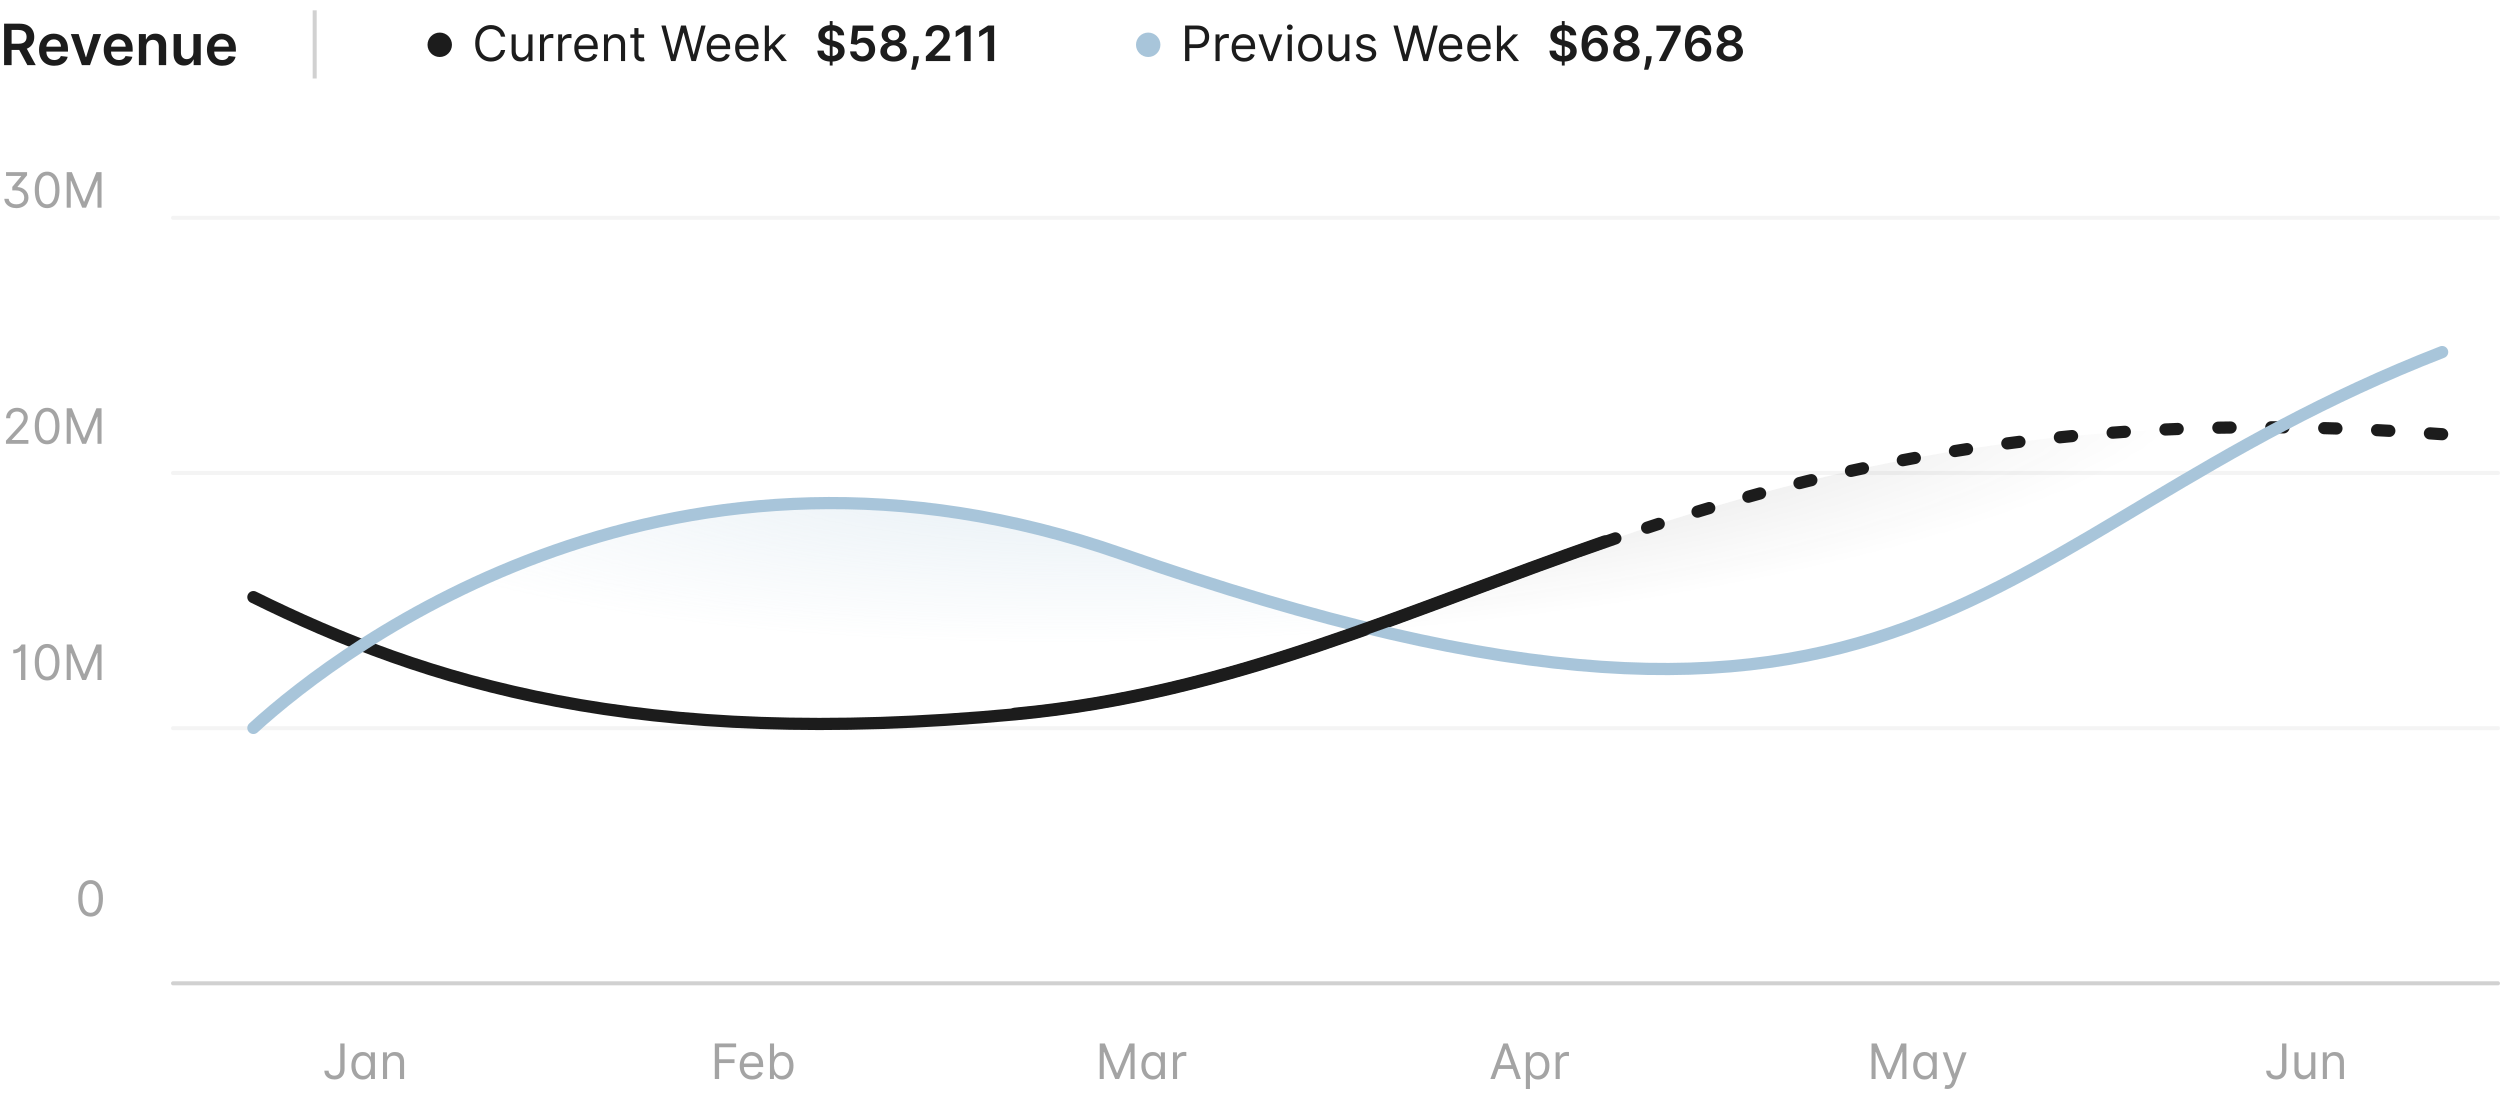 <svg width="614" height="270" viewBox="0 0 614 270" fill="none" xmlns="http://www.w3.org/2000/svg">
<path d="M1.004 16V5.818H4.822C5.605 5.818 6.261 5.954 6.791 6.226C7.325 6.498 7.728 6.879 7.999 7.369C8.274 7.857 8.412 8.425 8.412 9.075C8.412 9.728 8.273 10.294 7.994 10.775C7.719 11.252 7.313 11.622 6.776 11.883C6.239 12.142 5.58 12.271 4.798 12.271H2.078V10.74H4.549C5.006 10.74 5.381 10.677 5.673 10.551C5.964 10.422 6.18 10.235 6.319 9.989C6.461 9.741 6.533 9.436 6.533 9.075C6.533 8.713 6.461 8.405 6.319 8.15C6.176 7.891 5.959 7.696 5.668 7.563C5.376 7.427 5 7.359 4.539 7.359H2.849V16H1.004ZM6.264 11.386L8.785 16H6.727L4.251 11.386H6.264ZM13.302 16.149C12.536 16.149 11.875 15.99 11.318 15.672C10.764 15.35 10.338 14.896 10.04 14.31C9.742 13.72 9.593 13.025 9.593 12.227C9.593 11.441 9.742 10.752 10.04 10.158C10.342 9.562 10.763 9.098 11.303 8.766C11.843 8.432 12.478 8.264 13.207 8.264C13.678 8.264 14.122 8.34 14.539 8.493C14.96 8.642 15.332 8.874 15.653 9.189C15.978 9.504 16.233 9.905 16.419 10.392C16.604 10.876 16.697 11.453 16.697 12.122V12.674H10.438V11.461H14.972C14.969 11.116 14.894 10.81 14.748 10.541C14.602 10.269 14.399 10.056 14.137 9.9C13.878 9.744 13.577 9.666 13.232 9.666C12.864 9.666 12.541 9.756 12.262 9.935C11.984 10.11 11.767 10.342 11.611 10.631C11.459 10.916 11.381 11.229 11.377 11.57V12.629C11.377 13.073 11.459 13.454 11.621 13.773C11.784 14.088 12.011 14.329 12.302 14.499C12.594 14.664 12.935 14.747 13.326 14.747C13.588 14.747 13.825 14.711 14.037 14.638C14.249 14.562 14.433 14.45 14.589 14.305C14.745 14.159 14.863 13.978 14.942 13.763L16.622 13.952C16.517 14.396 16.314 14.784 16.016 15.115C15.721 15.443 15.343 15.698 14.883 15.881C14.422 16.06 13.895 16.149 13.302 16.149ZM24.822 8.364L22.102 16H20.114L17.394 8.364H19.313L21.068 14.036H21.148L22.908 8.364H24.822ZM29.188 16.149C28.423 16.149 27.761 15.99 27.204 15.672C26.651 15.35 26.225 14.896 25.927 14.31C25.629 13.72 25.479 13.025 25.479 12.227C25.479 11.441 25.629 10.752 25.927 10.158C26.229 9.562 26.649 9.098 27.19 8.766C27.73 8.432 28.365 8.264 29.094 8.264C29.564 8.264 30.009 8.34 30.426 8.493C30.847 8.642 31.218 8.874 31.54 9.189C31.865 9.504 32.12 9.905 32.305 10.392C32.491 10.876 32.584 11.453 32.584 12.122V12.674H26.325V11.461H30.859C30.855 11.116 30.781 10.81 30.635 10.541C30.489 10.269 30.285 10.056 30.023 9.9C29.765 9.744 29.463 9.666 29.119 9.666C28.751 9.666 28.428 9.756 28.149 9.935C27.871 10.11 27.654 10.342 27.498 10.631C27.345 10.916 27.267 11.229 27.264 11.57V12.629C27.264 13.073 27.345 13.454 27.508 13.773C27.67 14.088 27.897 14.329 28.189 14.499C28.481 14.664 28.822 14.747 29.213 14.747C29.475 14.747 29.712 14.711 29.924 14.638C30.136 14.562 30.32 14.45 30.476 14.305C30.632 14.159 30.749 13.978 30.829 13.763L32.509 13.952C32.403 14.396 32.201 14.784 31.903 15.115C31.608 15.443 31.23 15.698 30.769 15.881C30.308 16.06 29.782 16.149 29.188 16.149ZM35.906 11.526V16H34.106V8.364H35.827V9.661H35.916C36.092 9.234 36.372 8.894 36.756 8.642C37.144 8.39 37.623 8.264 38.193 8.264C38.72 8.264 39.179 8.377 39.57 8.602C39.965 8.828 40.27 9.154 40.485 9.582C40.704 10.009 40.811 10.528 40.808 11.138V16H39.008V11.416C39.008 10.906 38.876 10.506 38.611 10.218C38.349 9.93 37.986 9.786 37.522 9.786C37.207 9.786 36.927 9.855 36.682 9.994C36.44 10.13 36.249 10.327 36.11 10.586C35.974 10.845 35.906 11.158 35.906 11.526ZM47.505 12.788V8.364H49.304V16H47.559V14.643H47.48C47.308 15.07 47.024 15.42 46.63 15.692C46.239 15.963 45.757 16.099 45.183 16.099C44.683 16.099 44.24 15.988 43.856 15.766C43.474 15.541 43.176 15.214 42.961 14.787C42.745 14.356 42.638 13.836 42.638 13.226V8.364H44.437V12.947C44.437 13.431 44.57 13.816 44.835 14.101C45.1 14.386 45.448 14.528 45.879 14.528C46.144 14.528 46.401 14.464 46.65 14.335C46.898 14.205 47.102 14.013 47.261 13.758C47.424 13.499 47.505 13.176 47.505 12.788ZM54.536 16.149C53.77 16.149 53.109 15.99 52.552 15.672C51.999 15.35 51.573 14.896 51.275 14.31C50.976 13.72 50.827 13.025 50.827 12.227C50.827 11.441 50.976 10.752 51.275 10.158C51.576 9.562 51.997 9.098 52.537 8.766C53.078 8.432 53.712 8.264 54.441 8.264C54.912 8.264 55.356 8.34 55.774 8.493C56.195 8.642 56.566 8.874 56.887 9.189C57.212 9.504 57.467 9.905 57.653 10.392C57.839 10.876 57.931 11.453 57.931 12.122V12.674H51.672V11.461H56.206C56.203 11.116 56.128 10.81 55.983 10.541C55.837 10.269 55.633 10.056 55.371 9.9C55.113 9.744 54.811 9.666 54.466 9.666C54.098 9.666 53.775 9.756 53.497 9.935C53.218 10.11 53.001 10.342 52.846 10.631C52.693 10.916 52.615 11.229 52.612 11.57V12.629C52.612 13.073 52.693 13.454 52.855 13.773C53.018 14.088 53.245 14.329 53.537 14.499C53.828 14.664 54.17 14.747 54.561 14.747C54.823 14.747 55.059 14.711 55.272 14.638C55.484 14.562 55.668 14.45 55.824 14.305C55.979 14.159 56.097 13.978 56.176 13.763L57.857 13.952C57.751 14.396 57.549 14.784 57.25 15.115C56.955 15.443 56.578 15.698 56.117 15.881C55.656 16.06 55.129 16.149 54.536 16.149Z" fill="#1C1C1C"/>
<path d="M77.784 2.537V19.281H76.79V2.537H77.784Z" fill="#1C1C1C" fill-opacity="0.2"/>
<path d="M111 11C111 12.657 109.657 14 108 14C106.343 14 105 12.657 105 11C105 9.343 106.343 8 108 8C109.657 8 111 9.343 111 11Z" fill="#1C1C1C"/>
<path d="M124.08 9H123.023C122.96 8.696 122.851 8.429 122.695 8.199C122.541 7.969 122.354 7.776 122.132 7.619C121.913 7.46 121.67 7.341 121.403 7.261C121.136 7.182 120.858 7.142 120.568 7.142C120.04 7.142 119.561 7.276 119.132 7.543C118.706 7.81 118.366 8.203 118.114 8.723C117.864 9.243 117.739 9.881 117.739 10.636C117.739 11.392 117.864 12.03 118.114 12.55C118.366 13.07 118.706 13.463 119.132 13.73C119.561 13.997 120.04 14.131 120.568 14.131C120.858 14.131 121.136 14.091 121.403 14.011C121.67 13.932 121.913 13.814 122.132 13.658C122.354 13.499 122.541 13.304 122.695 13.074C122.851 12.841 122.96 12.574 123.023 12.273H124.08C124 12.719 123.855 13.118 123.645 13.47C123.435 13.822 123.173 14.122 122.861 14.369C122.548 14.614 122.197 14.8 121.808 14.928C121.422 15.055 121.009 15.119 120.568 15.119C119.824 15.119 119.162 14.938 118.582 14.574C118.003 14.21 117.547 13.693 117.214 13.023C116.882 12.352 116.716 11.557 116.716 10.636C116.716 9.716 116.882 8.92 117.214 8.25C117.547 7.58 118.003 7.062 118.582 6.699C119.162 6.335 119.824 6.153 120.568 6.153C121.009 6.153 121.422 6.217 121.808 6.345C122.197 6.473 122.548 6.661 122.861 6.908C123.173 7.152 123.435 7.45 123.645 7.803C123.855 8.152 124 8.551 124.08 9ZM129.776 12.324V8.455H130.782V15H129.776V13.892H129.708C129.554 14.224 129.316 14.507 128.992 14.74C128.668 14.97 128.259 15.085 127.765 15.085C127.355 15.085 126.992 14.996 126.674 14.817C126.355 14.635 126.105 14.362 125.924 13.999C125.742 13.632 125.651 13.171 125.651 12.614V8.455H126.657V12.546C126.657 13.023 126.79 13.403 127.057 13.688C127.327 13.972 127.671 14.114 128.088 14.114C128.338 14.114 128.593 14.05 128.851 13.922C129.113 13.794 129.331 13.598 129.507 13.334C129.686 13.07 129.776 12.733 129.776 12.324ZM132.624 15V8.455H133.595V9.443H133.663C133.783 9.119 133.999 8.857 134.311 8.655C134.624 8.453 134.976 8.352 135.368 8.352C135.442 8.352 135.534 8.354 135.645 8.357C135.756 8.359 135.839 8.364 135.896 8.369V9.392C135.862 9.384 135.784 9.371 135.662 9.354C135.543 9.334 135.416 9.324 135.283 9.324C134.964 9.324 134.68 9.391 134.43 9.524C134.183 9.655 133.987 9.837 133.842 10.07C133.7 10.3 133.629 10.562 133.629 10.858V15H132.624ZM137.088 15V8.455H138.06V9.443H138.128C138.248 9.119 138.463 8.857 138.776 8.655C139.088 8.453 139.441 8.352 139.833 8.352C139.907 8.352 139.999 8.354 140.11 8.357C140.221 8.359 140.304 8.364 140.361 8.369V9.392C140.327 9.384 140.249 9.371 140.127 9.354C140.007 9.334 139.881 9.324 139.748 9.324C139.429 9.324 139.145 9.391 138.895 9.524C138.648 9.655 138.452 9.837 138.307 10.07C138.165 10.3 138.094 10.562 138.094 10.858V15H137.088ZM144.098 15.136C143.468 15.136 142.924 14.997 142.466 14.719C142.012 14.438 141.661 14.046 141.414 13.543C141.169 13.037 141.047 12.449 141.047 11.778C141.047 11.108 141.169 10.517 141.414 10.006C141.661 9.491 142.005 9.091 142.445 8.804C142.888 8.514 143.405 8.369 143.996 8.369C144.337 8.369 144.674 8.426 145.006 8.54C145.338 8.653 145.641 8.838 145.914 9.094C146.186 9.347 146.404 9.682 146.566 10.099C146.728 10.517 146.809 11.031 146.809 11.642V12.068H141.763V11.199H145.786C145.786 10.829 145.712 10.5 145.564 10.21C145.419 9.92 145.212 9.692 144.942 9.524C144.675 9.357 144.36 9.273 143.996 9.273C143.596 9.273 143.249 9.372 142.956 9.571C142.667 9.767 142.444 10.023 142.287 10.338C142.131 10.653 142.053 10.992 142.053 11.352V11.932C142.053 12.426 142.138 12.845 142.309 13.189C142.482 13.53 142.722 13.79 143.029 13.969C143.336 14.145 143.692 14.233 144.098 14.233C144.363 14.233 144.601 14.196 144.814 14.122C145.03 14.046 145.216 13.932 145.373 13.781C145.529 13.628 145.65 13.438 145.735 13.21L146.706 13.483C146.604 13.812 146.432 14.102 146.191 14.352C145.949 14.599 145.651 14.793 145.296 14.932C144.941 15.068 144.542 15.136 144.098 15.136ZM149.344 11.062V15H148.338V8.455H149.31V9.477H149.395C149.549 9.145 149.782 8.878 150.094 8.676C150.407 8.472 150.81 8.369 151.304 8.369C151.748 8.369 152.135 8.46 152.468 8.642C152.8 8.821 153.059 9.094 153.243 9.46C153.428 9.824 153.52 10.284 153.52 10.841V15H152.515V10.909C152.515 10.395 152.381 9.994 152.114 9.707C151.847 9.418 151.48 9.273 151.015 9.273C150.694 9.273 150.407 9.342 150.154 9.482C149.904 9.621 149.706 9.824 149.561 10.091C149.417 10.358 149.344 10.682 149.344 11.062ZM158.205 8.455V9.307H154.812V8.455H158.205ZM155.801 6.886H156.807V13.125C156.807 13.409 156.848 13.622 156.93 13.764C157.016 13.903 157.124 13.997 157.254 14.046C157.388 14.091 157.528 14.114 157.676 14.114C157.787 14.114 157.878 14.108 157.949 14.097C158.02 14.082 158.077 14.071 158.119 14.062L158.324 14.966C158.256 14.992 158.161 15.017 158.038 15.043C157.916 15.071 157.761 15.085 157.574 15.085C157.29 15.085 157.011 15.024 156.739 14.902C156.469 14.78 156.244 14.594 156.065 14.344C155.889 14.094 155.801 13.778 155.801 13.398V6.886ZM164.814 15L162.428 6.273H163.501L165.325 13.381H165.411L167.268 6.273H168.462L170.32 13.381H170.405L172.229 6.273H173.303L170.916 15H169.825L167.899 8.045H167.831L165.905 15H164.814ZM176.618 15.136C175.987 15.136 175.443 14.997 174.986 14.719C174.531 14.438 174.18 14.046 173.933 13.543C173.689 13.037 173.567 12.449 173.567 11.778C173.567 11.108 173.689 10.517 173.933 10.006C174.18 9.491 174.524 9.091 174.964 8.804C175.408 8.514 175.925 8.369 176.516 8.369C176.857 8.369 177.193 8.426 177.526 8.54C177.858 8.653 178.161 8.838 178.433 9.094C178.706 9.347 178.923 9.682 179.085 10.099C179.247 10.517 179.328 11.031 179.328 11.642V12.068H174.283V11.199H178.305C178.305 10.829 178.232 10.5 178.084 10.21C177.939 9.92 177.732 9.692 177.462 9.524C177.195 9.357 176.879 9.273 176.516 9.273C176.115 9.273 175.768 9.372 175.476 9.571C175.186 9.767 174.963 10.023 174.807 10.338C174.651 10.653 174.572 10.992 174.572 11.352V11.932C174.572 12.426 174.658 12.845 174.828 13.189C175.001 13.53 175.241 13.79 175.548 13.969C175.855 14.145 176.212 14.233 176.618 14.233C176.882 14.233 177.121 14.196 177.334 14.122C177.55 14.046 177.736 13.932 177.892 13.781C178.048 13.628 178.169 13.438 178.254 13.21L179.226 13.483C179.124 13.812 178.952 14.102 178.71 14.352C178.469 14.599 178.17 14.793 177.815 14.932C177.46 15.068 177.061 15.136 176.618 15.136ZM183.602 15.136C182.972 15.136 182.428 14.997 181.97 14.719C181.516 14.438 181.165 14.046 180.918 13.543C180.673 13.037 180.551 12.449 180.551 11.778C180.551 11.108 180.673 10.517 180.918 10.006C181.165 9.491 181.509 9.091 181.949 8.804C182.392 8.514 182.909 8.369 183.5 8.369C183.841 8.369 184.178 8.426 184.51 8.54C184.842 8.653 185.145 8.838 185.418 9.094C185.69 9.347 185.908 9.682 186.07 10.099C186.232 10.517 186.312 11.031 186.312 11.642V12.068H181.267V11.199H185.29C185.29 10.829 185.216 10.5 185.068 10.21C184.923 9.92 184.716 9.692 184.446 9.524C184.179 9.357 183.864 9.273 183.5 9.273C183.099 9.273 182.753 9.372 182.46 9.571C182.17 9.767 181.947 10.023 181.791 10.338C181.635 10.653 181.557 10.992 181.557 11.352V11.932C181.557 12.426 181.642 12.845 181.812 13.189C181.986 13.53 182.226 13.79 182.533 13.969C182.839 14.145 183.196 14.233 183.602 14.233C183.866 14.233 184.105 14.196 184.318 14.122C184.534 14.046 184.72 13.932 184.876 13.781C185.033 13.628 185.153 13.438 185.239 13.21L186.21 13.483C186.108 13.812 185.936 14.102 185.695 14.352C185.453 14.599 185.155 14.793 184.8 14.932C184.445 15.068 184.045 15.136 183.602 15.136ZM188.78 12.614L188.763 11.369H188.967L191.831 8.455H193.075L190.024 11.54H189.939L188.78 12.614ZM187.842 15V6.273H188.848V15H187.842ZM192.001 15L189.445 11.761L190.161 11.062L193.28 15H192.001ZM203.787 16.091V5.182H204.486V16.091H203.787ZM205.803 8.672C205.763 8.3 205.596 8.01 205.3 7.803C205.007 7.595 204.627 7.491 204.158 7.491C203.828 7.491 203.546 7.541 203.31 7.641C203.074 7.74 202.894 7.875 202.769 8.045C202.644 8.216 202.58 8.411 202.577 8.629C202.577 8.811 202.618 8.969 202.701 9.102C202.786 9.236 202.901 9.349 203.046 9.443C203.191 9.534 203.351 9.611 203.527 9.673C203.703 9.736 203.881 9.788 204.06 9.831L204.878 10.036C205.208 10.112 205.525 10.216 205.828 10.347C206.135 10.477 206.409 10.642 206.651 10.841C206.895 11.04 207.088 11.28 207.23 11.561C207.373 11.842 207.444 12.172 207.444 12.55C207.444 13.061 207.313 13.511 207.051 13.901C206.79 14.287 206.412 14.589 205.918 14.808C205.426 15.024 204.831 15.132 204.132 15.132C203.453 15.132 202.864 15.027 202.364 14.817C201.867 14.607 201.478 14.3 201.196 13.896C200.918 13.493 200.767 13.001 200.745 12.422H202.3C202.323 12.726 202.417 12.979 202.581 13.18C202.746 13.382 202.961 13.533 203.225 13.632C203.492 13.732 203.79 13.781 204.12 13.781C204.463 13.781 204.765 13.73 205.023 13.628C205.284 13.523 205.489 13.378 205.637 13.193C205.784 13.006 205.86 12.787 205.863 12.537C205.86 12.31 205.793 12.122 205.662 11.974C205.532 11.824 205.348 11.699 205.113 11.599C204.88 11.497 204.607 11.406 204.294 11.327L203.301 11.071C202.583 10.886 202.015 10.607 201.597 10.232C201.182 9.854 200.975 9.352 200.975 8.727C200.975 8.213 201.114 7.763 201.392 7.376C201.674 6.99 202.056 6.69 202.539 6.477C203.022 6.261 203.569 6.153 204.179 6.153C204.799 6.153 205.341 6.261 205.807 6.477C206.276 6.69 206.644 6.987 206.911 7.368C207.178 7.746 207.316 8.18 207.324 8.672H205.803ZM211.802 15.119C211.234 15.119 210.725 15.013 210.276 14.8C209.827 14.584 209.471 14.288 209.207 13.913C208.945 13.538 208.806 13.109 208.789 12.626H210.323C210.352 12.984 210.506 13.277 210.788 13.504C211.069 13.729 211.407 13.841 211.802 13.841C212.112 13.841 212.387 13.77 212.629 13.628C212.87 13.486 213.06 13.288 213.2 13.036C213.339 12.783 213.407 12.494 213.404 12.171C213.407 11.841 213.337 11.548 213.195 11.293C213.053 11.037 212.859 10.837 212.612 10.692C212.364 10.544 212.08 10.47 211.759 10.47C211.498 10.467 211.241 10.516 210.988 10.615C210.735 10.714 210.535 10.845 210.387 11.007L208.96 10.773L209.415 6.273H214.478V7.594H210.724L210.472 9.908H210.523C210.685 9.717 210.914 9.56 211.21 9.435C211.505 9.307 211.829 9.243 212.181 9.243C212.71 9.243 213.181 9.368 213.596 9.618C214.011 9.865 214.337 10.206 214.576 10.641C214.815 11.075 214.934 11.572 214.934 12.132C214.934 12.709 214.8 13.223 214.533 13.675C214.269 14.124 213.901 14.477 213.43 14.736C212.961 14.992 212.418 15.119 211.802 15.119ZM219.464 15.119C218.83 15.119 218.268 15.013 217.776 14.8C217.288 14.587 216.904 14.296 216.626 13.926C216.35 13.554 216.214 13.132 216.217 12.661C216.214 12.294 216.293 11.957 216.455 11.651C216.617 11.344 216.836 11.088 217.112 10.883C217.39 10.676 217.7 10.544 218.04 10.487V10.428C217.592 10.328 217.228 10.099 216.95 9.741C216.674 9.381 216.538 8.964 216.54 8.493C216.538 8.044 216.663 7.643 216.915 7.291C217.168 6.939 217.515 6.662 217.955 6.46C218.396 6.256 218.898 6.153 219.464 6.153C220.023 6.153 220.522 6.256 220.96 6.46C221.4 6.662 221.746 6.939 221.999 7.291C222.255 7.643 222.383 8.044 222.383 8.493C222.383 8.964 222.242 9.381 221.961 9.741C221.683 10.099 221.323 10.328 220.883 10.428V10.487C221.224 10.544 221.531 10.676 221.803 10.883C222.079 11.088 222.298 11.344 222.46 11.651C222.624 11.957 222.707 12.294 222.707 12.661C222.707 13.132 222.567 13.554 222.289 13.926C222.011 14.296 221.627 14.587 221.138 14.8C220.653 15.013 220.094 15.119 219.464 15.119ZM219.464 13.901C219.79 13.901 220.075 13.845 220.316 13.734C220.558 13.621 220.745 13.462 220.879 13.257C221.012 13.053 221.08 12.817 221.083 12.55C221.08 12.271 221.008 12.026 220.866 11.812C220.727 11.597 220.535 11.428 220.29 11.305C220.049 11.183 219.773 11.122 219.464 11.122C219.151 11.122 218.873 11.183 218.629 11.305C218.384 11.428 218.191 11.597 218.049 11.812C217.91 12.026 217.842 12.271 217.844 12.55C217.842 12.817 217.907 13.053 218.04 13.257C218.174 13.459 218.362 13.617 218.603 13.73C218.847 13.844 219.134 13.901 219.464 13.901ZM219.464 9.925C219.731 9.925 219.967 9.871 220.171 9.763C220.379 9.655 220.542 9.504 220.661 9.311C220.781 9.118 220.842 8.895 220.844 8.642C220.842 8.392 220.782 8.173 220.665 7.986C220.549 7.795 220.387 7.649 220.18 7.547C219.972 7.442 219.734 7.389 219.464 7.389C219.188 7.389 218.945 7.442 218.735 7.547C218.528 7.649 218.366 7.795 218.249 7.986C218.136 8.173 218.08 8.392 218.083 8.642C218.08 8.895 218.137 9.118 218.254 9.311C218.373 9.501 218.536 9.652 218.744 9.763C218.954 9.871 219.194 9.925 219.464 9.925ZM225.678 13.807L225.623 14.276C225.583 14.633 225.512 14.997 225.409 15.367C225.31 15.739 225.205 16.081 225.094 16.393C224.983 16.706 224.894 16.952 224.826 17.131H223.786C223.826 16.957 223.88 16.722 223.948 16.423C224.019 16.125 224.087 15.79 224.152 15.418C224.218 15.046 224.262 14.668 224.284 14.284L224.314 13.807H225.678ZM227.389 15V13.858L230.419 10.888C230.708 10.595 230.95 10.335 231.143 10.108C231.336 9.881 231.481 9.661 231.578 9.447C231.674 9.234 231.723 9.007 231.723 8.766C231.723 8.49 231.66 8.254 231.535 8.058C231.41 7.859 231.238 7.706 231.02 7.598C230.801 7.49 230.552 7.436 230.274 7.436C229.987 7.436 229.735 7.496 229.52 7.615C229.304 7.732 229.136 7.898 229.017 8.114C228.9 8.33 228.842 8.587 228.842 8.885H227.338C227.338 8.331 227.464 7.849 227.717 7.44C227.97 7.031 228.318 6.714 228.761 6.49C229.207 6.266 229.718 6.153 230.295 6.153C230.88 6.153 231.395 6.263 231.838 6.482C232.281 6.7 232.625 7 232.869 7.381C233.116 7.761 233.24 8.196 233.24 8.685C233.24 9.011 233.177 9.332 233.052 9.648C232.927 9.963 232.707 10.312 232.392 10.696C232.079 11.079 231.64 11.544 231.075 12.089L229.571 13.619V13.679H233.372V15H227.389ZM238.392 6.273V15H236.811V7.811H236.76L234.718 9.115V7.666L236.887 6.273H238.392ZM244.157 6.273V15H242.576V7.811H242.525L240.484 9.115V7.666L242.653 6.273H244.157Z" fill="#1C1C1C"/>
<path d="M285 11C285 12.657 283.657 14 282 14C280.343 14 279 12.657 279 11C279 9.343 280.343 8 282 8C283.657 8 285 9.343 285 11Z" fill="#A8C5DA"/>
<path d="M291.057 15V6.273H294.006C294.69 6.273 295.25 6.396 295.685 6.643C296.122 6.888 296.446 7.219 296.656 7.636C296.866 8.054 296.972 8.52 296.972 9.034C296.972 9.548 296.866 10.016 296.656 10.436C296.449 10.857 296.128 11.192 295.693 11.442C295.259 11.689 294.702 11.812 294.023 11.812H291.909V10.875H293.989C294.457 10.875 294.834 10.794 295.118 10.632C295.402 10.47 295.608 10.251 295.736 9.976C295.866 9.697 295.932 9.384 295.932 9.034C295.932 8.685 295.866 8.372 295.736 8.097C295.608 7.821 295.401 7.605 295.114 7.449C294.827 7.29 294.446 7.21 293.972 7.21H292.114V15H291.057ZM298.538 15V8.455H299.509V9.443H299.577C299.697 9.119 299.913 8.857 300.225 8.655C300.538 8.453 300.89 8.352 301.282 8.352C301.356 8.352 301.448 8.354 301.559 8.357C301.67 8.359 301.754 8.364 301.81 8.369V9.392C301.776 9.384 301.698 9.371 301.576 9.354C301.457 9.334 301.33 9.324 301.197 9.324C300.879 9.324 300.594 9.391 300.344 9.524C300.097 9.655 299.901 9.837 299.756 10.07C299.614 10.3 299.543 10.562 299.543 10.858V15H298.538ZM305.548 15.136C304.917 15.136 304.373 14.997 303.915 14.719C303.461 14.438 303.11 14.046 302.863 13.543C302.619 13.037 302.496 12.449 302.496 11.778C302.496 11.108 302.619 10.517 302.863 10.006C303.11 9.491 303.454 9.091 303.894 8.804C304.337 8.514 304.854 8.369 305.445 8.369C305.786 8.369 306.123 8.426 306.455 8.54C306.788 8.653 307.09 8.838 307.363 9.094C307.636 9.347 307.853 9.682 308.015 10.099C308.177 10.517 308.258 11.031 308.258 11.642V12.068H303.212V11.199H307.235C307.235 10.829 307.161 10.5 307.013 10.21C306.869 9.92 306.661 9.692 306.391 9.524C306.124 9.357 305.809 9.273 305.445 9.273C305.045 9.273 304.698 9.372 304.406 9.571C304.116 9.767 303.893 10.023 303.737 10.338C303.58 10.653 303.502 10.992 303.502 11.352V11.932C303.502 12.426 303.587 12.845 303.758 13.189C303.931 13.53 304.171 13.79 304.478 13.969C304.785 14.145 305.141 14.233 305.548 14.233C305.812 14.233 306.05 14.196 306.263 14.122C306.479 14.046 306.665 13.932 306.822 13.781C306.978 13.628 307.099 13.438 307.184 13.21L308.156 13.483C308.053 13.812 307.881 14.102 307.64 14.352C307.398 14.599 307.1 14.793 306.745 14.932C306.39 15.068 305.991 15.136 305.548 15.136ZM314.941 8.455L312.52 15H311.498L309.077 8.455H310.168L311.975 13.671H312.043L313.85 8.455H314.941ZM316.268 15V8.455H317.274V15H316.268ZM316.779 7.364C316.583 7.364 316.414 7.297 316.272 7.163C316.133 7.03 316.064 6.869 316.064 6.682C316.064 6.494 316.133 6.334 316.272 6.2C316.414 6.067 316.583 6 316.779 6C316.975 6 317.143 6.067 317.282 6.2C317.424 6.334 317.495 6.494 317.495 6.682C317.495 6.869 317.424 7.03 317.282 7.163C317.143 7.297 316.975 7.364 316.779 7.364ZM321.775 15.136C321.184 15.136 320.665 14.996 320.219 14.714C319.776 14.433 319.43 14.04 319.18 13.534C318.933 13.028 318.809 12.438 318.809 11.761C318.809 11.079 318.933 10.484 319.18 9.976C319.43 9.467 319.776 9.072 320.219 8.791C320.665 8.51 321.184 8.369 321.775 8.369C322.366 8.369 322.883 8.51 323.326 8.791C323.772 9.072 324.119 9.467 324.366 9.976C324.616 10.484 324.741 11.079 324.741 11.761C324.741 12.438 324.616 13.028 324.366 13.534C324.119 14.04 323.772 14.433 323.326 14.714C322.883 14.996 322.366 15.136 321.775 15.136ZM321.775 14.233C322.224 14.233 322.593 14.118 322.883 13.888C323.173 13.658 323.387 13.355 323.526 12.98C323.665 12.605 323.735 12.199 323.735 11.761C323.735 11.324 323.665 10.916 323.526 10.538C323.387 10.161 323.173 9.855 322.883 9.622C322.593 9.389 322.224 9.273 321.775 9.273C321.326 9.273 320.957 9.389 320.667 9.622C320.377 9.855 320.163 10.161 320.023 10.538C319.884 10.916 319.815 11.324 319.815 11.761C319.815 12.199 319.884 12.605 320.023 12.98C320.163 13.355 320.377 13.658 320.667 13.888C320.957 14.118 321.326 14.233 321.775 14.233ZM330.401 12.324V8.455H331.407V15H330.401V13.892H330.333C330.179 14.224 329.941 14.507 329.617 14.74C329.293 14.97 328.884 15.085 328.39 15.085C327.98 15.085 327.617 14.996 327.299 14.817C326.98 14.635 326.73 14.362 326.549 13.999C326.367 13.632 326.276 13.171 326.276 12.614V8.455H327.282V12.546C327.282 13.023 327.415 13.403 327.682 13.688C327.952 13.972 328.296 14.114 328.713 14.114C328.963 14.114 329.218 14.05 329.476 13.922C329.738 13.794 329.956 13.598 330.132 13.334C330.311 13.07 330.401 12.733 330.401 12.324ZM337.885 9.92L336.982 10.176C336.925 10.026 336.841 9.879 336.73 9.737C336.622 9.592 336.474 9.473 336.287 9.379C336.099 9.286 335.859 9.239 335.567 9.239C335.166 9.239 334.832 9.331 334.565 9.516C334.301 9.697 334.169 9.929 334.169 10.21C334.169 10.46 334.26 10.658 334.442 10.803C334.624 10.947 334.908 11.068 335.294 11.165L336.266 11.403C336.851 11.546 337.287 11.763 337.574 12.055C337.861 12.345 338.004 12.719 338.004 13.176C338.004 13.551 337.896 13.886 337.68 14.182C337.467 14.477 337.169 14.71 336.786 14.881C336.402 15.051 335.956 15.136 335.447 15.136C334.78 15.136 334.227 14.992 333.79 14.702C333.352 14.412 333.075 13.989 332.959 13.432L333.913 13.193C334.004 13.546 334.176 13.81 334.429 13.986C334.685 14.162 335.018 14.25 335.43 14.25C335.899 14.25 336.271 14.151 336.547 13.952C336.825 13.75 336.964 13.508 336.964 13.227C336.964 13 336.885 12.81 336.726 12.656C336.567 12.5 336.322 12.383 335.993 12.307L334.902 12.051C334.303 11.909 333.862 11.689 333.581 11.391C333.303 11.089 333.163 10.713 333.163 10.261C333.163 9.892 333.267 9.565 333.474 9.281C333.685 8.997 333.97 8.774 334.331 8.612C334.695 8.45 335.107 8.369 335.567 8.369C336.214 8.369 336.723 8.511 337.092 8.795C337.464 9.08 337.729 9.455 337.885 9.92ZM344.615 15L342.228 6.273H343.302L345.126 13.381H345.211L347.069 6.273H348.262L350.12 13.381H350.206L352.029 6.273H353.103L350.717 15H349.626L347.7 8.045H347.632L345.706 15H344.615ZM356.419 15.136C355.788 15.136 355.244 14.997 354.787 14.719C354.332 14.438 353.981 14.046 353.734 13.543C353.49 13.037 353.368 12.449 353.368 11.778C353.368 11.108 353.49 10.517 353.734 10.006C353.981 9.491 354.325 9.091 354.765 8.804C355.208 8.514 355.725 8.369 356.316 8.369C356.657 8.369 356.994 8.426 357.326 8.54C357.659 8.653 357.961 8.838 358.234 9.094C358.507 9.347 358.724 9.682 358.886 10.099C359.048 10.517 359.129 11.031 359.129 11.642V12.068H354.083V11.199H358.106C358.106 10.829 358.032 10.5 357.885 10.21C357.74 9.92 357.532 9.692 357.262 9.524C356.995 9.357 356.68 9.273 356.316 9.273C355.916 9.273 355.569 9.372 355.277 9.571C354.987 9.767 354.764 10.023 354.608 10.338C354.451 10.653 354.373 10.992 354.373 11.352V11.932C354.373 12.426 354.458 12.845 354.629 13.189C354.802 13.53 355.042 13.79 355.349 13.969C355.656 14.145 356.012 14.233 356.419 14.233C356.683 14.233 356.922 14.196 357.135 14.122C357.35 14.046 357.537 13.932 357.693 13.781C357.849 13.628 357.97 13.438 358.055 13.21L359.027 13.483C358.924 13.812 358.752 14.102 358.511 14.352C358.27 14.599 357.971 14.793 357.616 14.932C357.261 15.068 356.862 15.136 356.419 15.136ZM363.403 15.136C362.772 15.136 362.228 14.997 361.771 14.719C361.316 14.438 360.966 14.046 360.718 13.543C360.474 13.037 360.352 12.449 360.352 11.778C360.352 11.108 360.474 10.517 360.718 10.006C360.966 9.491 361.309 9.091 361.75 8.804C362.193 8.514 362.71 8.369 363.301 8.369C363.642 8.369 363.978 8.426 364.311 8.54C364.643 8.653 364.946 8.838 365.218 9.094C365.491 9.347 365.708 9.682 365.87 10.099C366.032 10.517 366.113 11.031 366.113 11.642V12.068H361.068V11.199H365.091C365.091 10.829 365.017 10.5 364.869 10.21C364.724 9.92 364.517 9.692 364.247 9.524C363.98 9.357 363.664 9.273 363.301 9.273C362.9 9.273 362.554 9.372 362.261 9.571C361.971 9.767 361.748 10.023 361.592 10.338C361.436 10.653 361.358 10.992 361.358 11.352V11.932C361.358 12.426 361.443 12.845 361.613 13.189C361.787 13.53 362.027 13.79 362.333 13.969C362.64 14.145 362.997 14.233 363.403 14.233C363.667 14.233 363.906 14.196 364.119 14.122C364.335 14.046 364.521 13.932 364.677 13.781C364.833 13.628 364.954 13.438 365.039 13.21L366.011 13.483C365.909 13.812 365.737 14.102 365.495 14.352C365.254 14.599 364.956 14.793 364.6 14.932C364.245 15.068 363.846 15.136 363.403 15.136ZM368.581 12.614L368.564 11.369H368.768L371.632 8.455H372.876L369.825 11.54H369.74L368.581 12.614ZM367.643 15V6.273H368.649V15H367.643ZM371.802 15L369.245 11.761L369.961 11.062L373.081 15H371.802ZM383.588 16.091V5.182H384.287V16.091H383.588ZM385.604 8.672C385.564 8.3 385.396 8.01 385.101 7.803C384.808 7.595 384.428 7.491 383.959 7.491C383.629 7.491 383.347 7.541 383.111 7.641C382.875 7.74 382.695 7.875 382.57 8.045C382.445 8.216 382.381 8.411 382.378 8.629C382.378 8.811 382.419 8.969 382.501 9.102C382.587 9.236 382.702 9.349 382.847 9.443C382.991 9.534 383.152 9.611 383.328 9.673C383.504 9.736 383.682 9.788 383.861 9.831L384.679 10.036C385.009 10.112 385.325 10.216 385.629 10.347C385.936 10.477 386.21 10.642 386.452 10.841C386.696 11.04 386.889 11.28 387.031 11.561C387.173 11.842 387.244 12.172 387.244 12.55C387.244 13.061 387.114 13.511 386.852 13.901C386.591 14.287 386.213 14.589 385.719 14.808C385.227 15.024 384.632 15.132 383.933 15.132C383.254 15.132 382.665 15.027 382.165 14.817C381.668 14.607 381.278 14.3 380.997 13.896C380.719 13.493 380.568 13.001 380.545 12.422H382.101C382.124 12.726 382.217 12.979 382.382 13.18C382.547 13.382 382.761 13.533 383.026 13.632C383.293 13.732 383.591 13.781 383.92 13.781C384.264 13.781 384.565 13.73 384.824 13.628C385.085 13.523 385.29 13.378 385.438 13.193C385.585 13.006 385.661 12.787 385.663 12.537C385.661 12.31 385.594 12.122 385.463 11.974C385.332 11.824 385.149 11.699 384.913 11.599C384.68 11.497 384.408 11.406 384.095 11.327L383.102 11.071C382.384 10.886 381.815 10.607 381.398 10.232C380.983 9.854 380.776 9.352 380.776 8.727C380.776 8.213 380.915 7.763 381.193 7.376C381.474 6.99 381.857 6.69 382.339 6.477C382.822 6.261 383.369 6.153 383.98 6.153C384.599 6.153 385.142 6.261 385.608 6.477C386.077 6.69 386.445 6.987 386.712 7.368C386.979 7.746 387.116 8.18 387.125 8.672H385.604ZM391.765 15.119C391.347 15.117 390.939 15.044 390.542 14.902C390.144 14.757 389.786 14.523 389.468 14.199C389.15 13.872 388.897 13.439 388.709 12.899C388.522 12.357 388.429 11.685 388.432 10.883C388.432 10.136 388.512 9.47 388.671 8.885C388.83 8.3 389.059 7.805 389.357 7.402C389.655 6.996 390.015 6.686 390.435 6.473C390.858 6.26 391.331 6.153 391.854 6.153C392.402 6.153 392.888 6.261 393.311 6.477C393.738 6.693 394.081 6.989 394.343 7.364C394.604 7.736 394.766 8.156 394.828 8.625H393.273C393.194 8.29 393.03 8.023 392.783 7.824C392.539 7.622 392.229 7.521 391.854 7.521C391.249 7.521 390.783 7.784 390.456 8.31C390.132 8.835 389.969 9.557 389.966 10.474H390.026C390.165 10.224 390.346 10.01 390.567 9.831C390.789 9.652 391.039 9.514 391.317 9.418C391.598 9.318 391.895 9.268 392.208 9.268C392.719 9.268 393.178 9.391 393.584 9.635C393.993 9.879 394.317 10.216 394.556 10.645C394.794 11.071 394.912 11.56 394.909 12.111C394.912 12.685 394.782 13.2 394.517 13.658C394.253 14.112 393.885 14.47 393.414 14.732C392.942 14.993 392.392 15.122 391.765 15.119ZM391.756 13.841C392.066 13.841 392.343 13.766 392.587 13.615C392.831 13.464 393.025 13.261 393.167 13.006C393.309 12.75 393.378 12.463 393.375 12.145C393.378 11.832 393.31 11.55 393.171 11.297C393.034 11.044 392.846 10.844 392.604 10.696C392.363 10.548 392.087 10.474 391.777 10.474C391.547 10.474 391.333 10.518 391.134 10.607C390.935 10.695 390.762 10.817 390.614 10.973C390.466 11.126 390.35 11.305 390.265 11.51C390.182 11.712 390.14 11.928 390.137 12.158C390.14 12.462 390.211 12.742 390.35 12.997C390.489 13.253 390.681 13.457 390.925 13.611C391.169 13.764 391.446 13.841 391.756 13.841ZM399.452 15.119C398.819 15.119 398.256 15.013 397.765 14.8C397.276 14.587 396.892 14.296 396.614 13.926C396.338 13.554 396.202 13.132 396.205 12.661C396.202 12.294 396.282 11.957 396.444 11.651C396.605 11.344 396.824 11.088 397.1 10.883C397.378 10.676 397.688 10.544 398.029 10.487V10.428C397.58 10.328 397.216 10.099 396.938 9.741C396.662 9.381 396.526 8.964 396.529 8.493C396.526 8.044 396.651 7.643 396.904 7.291C397.157 6.939 397.503 6.662 397.944 6.46C398.384 6.256 398.887 6.153 399.452 6.153C400.012 6.153 400.51 6.256 400.948 6.46C401.388 6.662 401.735 6.939 401.988 7.291C402.243 7.643 402.371 8.044 402.371 8.493C402.371 8.964 402.23 9.381 401.949 9.741C401.671 10.099 401.311 10.328 400.871 10.428V10.487C401.212 10.544 401.519 10.676 401.792 10.883C402.067 11.088 402.286 11.344 402.448 11.651C402.613 11.957 402.695 12.294 402.695 12.661C402.695 13.132 402.556 13.554 402.277 13.926C401.999 14.296 401.615 14.587 401.127 14.8C400.641 15.013 400.083 15.119 399.452 15.119ZM399.452 13.901C399.779 13.901 400.063 13.845 400.304 13.734C400.546 13.621 400.733 13.462 400.867 13.257C401 13.053 401.069 12.817 401.071 12.55C401.069 12.271 400.996 12.026 400.854 11.812C400.715 11.597 400.523 11.428 400.279 11.305C400.037 11.183 399.762 11.122 399.452 11.122C399.14 11.122 398.861 11.183 398.617 11.305C398.373 11.428 398.179 11.597 398.037 11.812C397.898 12.026 397.83 12.271 397.833 12.55C397.83 12.817 397.895 13.053 398.029 13.257C398.162 13.459 398.35 13.617 398.591 13.73C398.836 13.844 399.123 13.901 399.452 13.901ZM399.452 9.925C399.719 9.925 399.955 9.871 400.159 9.763C400.367 9.655 400.53 9.504 400.65 9.311C400.769 9.118 400.83 8.895 400.833 8.642C400.83 8.392 400.77 8.173 400.654 7.986C400.537 7.795 400.375 7.649 400.168 7.547C399.961 7.442 399.722 7.389 399.452 7.389C399.176 7.389 398.934 7.442 398.723 7.547C398.516 7.649 398.354 7.795 398.238 7.986C398.124 8.173 398.069 8.392 398.071 8.642C398.069 8.895 398.125 9.118 398.242 9.311C398.361 9.501 398.525 9.652 398.732 9.763C398.942 9.871 399.182 9.925 399.452 9.925ZM405.666 13.807L405.611 14.276C405.571 14.633 405.5 14.997 405.398 15.367C405.298 15.739 405.193 16.081 405.082 16.393C404.972 16.706 404.882 16.952 404.814 17.131H403.774C403.814 16.957 403.868 16.722 403.936 16.423C404.007 16.125 404.075 15.79 404.141 15.418C404.206 15.046 404.25 14.668 404.273 14.284L404.303 13.807H405.666ZM407.415 15L411.127 7.653V7.594H406.819V6.273H412.763V7.624L409.056 15H407.415ZM417.147 15.119C416.73 15.117 416.322 15.044 415.924 14.902C415.527 14.757 415.169 14.523 414.85 14.199C414.532 13.872 414.279 13.439 414.092 12.899C413.904 12.357 413.812 11.685 413.815 10.883C413.815 10.136 413.895 9.47 414.054 8.885C414.213 8.3 414.441 7.805 414.74 7.402C415.038 6.996 415.397 6.686 415.818 6.473C416.241 6.26 416.714 6.153 417.237 6.153C417.785 6.153 418.271 6.261 418.694 6.477C419.12 6.693 419.464 6.989 419.725 7.364C419.987 7.736 420.149 8.156 420.211 8.625H418.656C418.576 8.29 418.413 8.023 418.166 7.824C417.922 7.622 417.612 7.521 417.237 7.521C416.632 7.521 416.166 7.784 415.839 8.31C415.515 8.835 415.352 9.557 415.349 10.474H415.409C415.548 10.224 415.728 10.01 415.95 9.831C416.172 9.652 416.422 9.514 416.7 9.418C416.981 9.318 417.278 9.268 417.591 9.268C418.102 9.268 418.561 9.391 418.967 9.635C419.376 9.879 419.7 10.216 419.939 10.645C420.177 11.071 420.295 11.56 420.292 12.111C420.295 12.685 420.164 13.2 419.9 13.658C419.636 14.112 419.268 14.47 418.797 14.732C418.325 14.993 417.775 15.122 417.147 15.119ZM417.139 13.841C417.449 13.841 417.725 13.766 417.97 13.615C418.214 13.464 418.407 13.261 418.549 13.006C418.691 12.75 418.761 12.463 418.758 12.145C418.761 11.832 418.693 11.55 418.554 11.297C418.417 11.044 418.228 10.844 417.987 10.696C417.745 10.548 417.47 10.474 417.16 10.474C416.93 10.474 416.716 10.518 416.517 10.607C416.318 10.695 416.145 10.817 415.997 10.973C415.849 11.126 415.733 11.305 415.647 11.51C415.565 11.712 415.522 11.928 415.52 12.158C415.522 12.462 415.593 12.742 415.733 12.997C415.872 13.253 416.064 13.457 416.308 13.611C416.552 13.764 416.829 13.841 417.139 13.841ZM424.835 15.119C424.201 15.119 423.639 15.013 423.147 14.8C422.659 14.587 422.275 14.296 421.997 13.926C421.721 13.554 421.585 13.132 421.588 12.661C421.585 12.294 421.664 11.957 421.826 11.651C421.988 11.344 422.207 11.088 422.483 10.883C422.761 10.676 423.071 10.544 423.412 10.487V10.428C422.963 10.328 422.599 10.099 422.321 9.741C422.045 9.381 421.909 8.964 421.912 8.493C421.909 8.044 422.034 7.643 422.287 7.291C422.539 6.939 422.886 6.662 423.326 6.46C423.767 6.256 424.27 6.153 424.835 6.153C425.395 6.153 425.893 6.256 426.331 6.46C426.771 6.662 427.118 6.939 427.37 7.291C427.626 7.643 427.754 8.044 427.754 8.493C427.754 8.964 427.613 9.381 427.332 9.741C427.054 10.099 426.694 10.328 426.254 10.428V10.487C426.595 10.544 426.902 10.676 427.174 10.883C427.45 11.088 427.669 11.344 427.831 11.651C427.995 11.957 428.078 12.294 428.078 12.661C428.078 13.132 427.939 13.554 427.66 13.926C427.382 14.296 426.998 14.587 426.51 14.8C426.024 15.013 425.466 15.119 424.835 15.119ZM424.835 13.901C425.162 13.901 425.446 13.845 425.687 13.734C425.929 13.621 426.116 13.462 426.25 13.257C426.383 13.053 426.451 12.817 426.454 12.55C426.451 12.271 426.379 12.026 426.237 11.812C426.098 11.597 425.906 11.428 425.662 11.305C425.42 11.183 425.145 11.122 424.835 11.122C424.522 11.122 424.244 11.183 424 11.305C423.755 11.428 423.562 11.597 423.42 11.812C423.281 12.026 423.213 12.271 423.216 12.55C423.213 12.817 423.278 13.053 423.412 13.257C423.545 13.459 423.733 13.617 423.974 13.73C424.218 13.844 424.505 13.901 424.835 13.901ZM424.835 9.925C425.102 9.925 425.338 9.871 425.542 9.763C425.75 9.655 425.913 9.504 426.032 9.311C426.152 9.118 426.213 8.895 426.216 8.642C426.213 8.392 426.153 8.173 426.037 7.986C425.92 7.795 425.758 7.649 425.551 7.547C425.343 7.442 425.105 7.389 424.835 7.389C424.559 7.389 424.316 7.442 424.106 7.547C423.899 7.649 423.737 7.795 423.62 7.986C423.507 8.173 423.451 8.392 423.454 8.642C423.451 8.895 423.508 9.118 423.625 9.311C423.744 9.501 423.907 9.652 424.115 9.763C424.325 9.871 424.565 9.925 424.835 9.925Z" fill="#1C1C1C"/>
<path d="M1.056 48.818H2.13C2.161 49.114 2.262 49.364 2.433 49.568C2.606 49.77 2.83 49.923 3.106 50.028C3.381 50.131 3.687 50.182 4.022 50.182C4.386 50.182 4.712 50.121 5.002 49.999C5.292 49.876 5.522 49.695 5.692 49.453C5.863 49.209 5.948 48.906 5.948 48.545C5.948 48.23 5.874 47.938 5.727 47.668C5.579 47.395 5.342 47.175 5.015 47.007C4.688 46.84 4.255 46.756 3.715 46.756H3.016V45.903L5.198 43.278V43.21H1.482V42.273H6.647V43.04L4.312 45.869V45.938C4.687 45.955 5.036 46.031 5.36 46.168C5.687 46.304 5.971 46.489 6.212 46.722C6.457 46.955 6.647 47.226 6.783 47.535C6.92 47.845 6.988 48.182 6.988 48.545C6.988 49.043 6.86 49.486 6.604 49.875C6.352 50.261 6.001 50.565 5.552 50.787C5.106 51.008 4.59 51.119 4.005 51.119C3.488 51.119 3.012 51.028 2.577 50.847C2.143 50.665 1.789 50.402 1.516 50.058C1.244 49.715 1.09 49.301 1.056 48.818ZM11.574 51.119C10.932 51.119 10.385 50.945 9.934 50.595C9.482 50.243 9.137 49.733 8.898 49.065C8.659 48.395 8.54 47.585 8.54 46.636C8.54 45.693 8.659 44.888 8.898 44.22C9.14 43.55 9.486 43.038 9.938 42.686C10.392 42.331 10.938 42.153 11.574 42.153C12.211 42.153 12.755 42.331 13.206 42.686C13.661 43.038 14.008 43.55 14.246 44.22C14.488 44.888 14.608 45.693 14.608 46.636C14.608 47.585 14.489 48.395 14.25 49.065C14.012 49.733 13.666 50.243 13.215 50.595C12.763 50.945 12.216 51.119 11.574 51.119ZM11.574 50.182C12.211 50.182 12.705 49.875 13.057 49.261C13.409 48.648 13.586 47.773 13.586 46.636C13.586 45.881 13.505 45.237 13.343 44.706C13.184 44.175 12.954 43.77 12.652 43.492C12.354 43.213 11.995 43.074 11.574 43.074C10.944 43.074 10.451 43.385 10.095 44.007C9.74 44.626 9.563 45.503 9.563 46.636C9.563 47.392 9.642 48.034 9.801 48.562C9.961 49.091 10.189 49.493 10.488 49.769C10.789 50.044 11.151 50.182 11.574 50.182ZM16.381 42.273H17.642L20.608 49.517H20.711L23.677 42.273H24.938V51H23.949V44.369H23.864L21.137 51H20.182L17.455 44.369H17.37V51H16.381V42.273Z" fill="#1C1C1C" fill-opacity="0.4"/>
<path d="M1.462 109V108.233L4.343 105.08C4.681 104.71 4.959 104.389 5.178 104.116C5.397 103.841 5.559 103.582 5.664 103.341C5.772 103.097 5.826 102.841 5.826 102.574C5.826 102.267 5.752 102.001 5.604 101.777C5.459 101.553 5.26 101.379 5.007 101.257C4.755 101.135 4.471 101.074 4.155 101.074C3.82 101.074 3.527 101.143 3.277 101.283C3.03 101.419 2.838 101.611 2.702 101.858C2.569 102.105 2.502 102.395 2.502 102.727H1.496C1.496 102.216 1.614 101.767 1.85 101.381C2.086 100.994 2.407 100.693 2.813 100.477C3.222 100.261 3.681 100.153 4.189 100.153C4.701 100.153 5.154 100.261 5.549 100.477C5.944 100.693 6.253 100.984 6.478 101.351C6.702 101.717 6.814 102.125 6.814 102.574C6.814 102.895 6.756 103.209 6.64 103.516C6.526 103.82 6.327 104.159 6.043 104.534C5.762 104.906 5.371 105.361 4.871 105.898L2.911 107.994V108.062H6.968V109H1.462ZM11.574 109.119C10.932 109.119 10.385 108.945 9.934 108.595C9.482 108.243 9.137 107.733 8.898 107.065C8.659 106.395 8.54 105.585 8.54 104.636C8.54 103.693 8.659 102.888 8.898 102.22C9.14 101.55 9.486 101.038 9.938 100.686C10.392 100.331 10.938 100.153 11.574 100.153C12.211 100.153 12.755 100.331 13.206 100.686C13.661 101.038 14.008 101.55 14.246 102.22C14.488 102.888 14.608 103.693 14.608 104.636C14.608 105.585 14.489 106.395 14.25 107.065C14.012 107.733 13.666 108.243 13.215 108.595C12.763 108.945 12.216 109.119 11.574 109.119ZM11.574 108.182C12.211 108.182 12.705 107.875 13.057 107.261C13.409 106.648 13.586 105.773 13.586 104.636C13.586 103.881 13.505 103.237 13.343 102.706C13.184 102.175 12.954 101.77 12.652 101.491C12.354 101.213 11.995 101.074 11.574 101.074C10.944 101.074 10.451 101.385 10.095 102.007C9.74 102.626 9.563 103.503 9.563 104.636C9.563 105.392 9.642 106.034 9.801 106.562C9.961 107.091 10.189 107.493 10.488 107.768C10.789 108.044 11.151 108.182 11.574 108.182ZM16.381 100.273H17.642L20.608 107.517H20.711L23.677 100.273H24.938V109H23.949V102.369H23.864L21.137 109H20.182L17.455 102.369H17.37V109H16.381V100.273Z" fill="#1C1C1C" fill-opacity="0.4"/>
<path d="M6.226 158.273V167H5.169V159.807H5.101C5.061 159.886 4.959 159.977 4.794 160.08C4.63 160.179 4.417 160.267 4.155 160.344C3.894 160.418 3.596 160.455 3.26 160.455V159.568C3.598 159.568 3.891 159.507 4.138 159.385C4.385 159.263 4.591 159.119 4.756 158.955C4.924 158.79 5.05 158.641 5.135 158.507C5.223 158.374 5.274 158.295 5.289 158.273H6.226ZM11.574 167.119C10.932 167.119 10.385 166.945 9.934 166.595C9.482 166.243 9.137 165.733 8.898 165.065C8.659 164.395 8.54 163.585 8.54 162.636C8.54 161.693 8.659 160.888 8.898 160.22C9.14 159.55 9.486 159.038 9.938 158.686C10.392 158.331 10.938 158.153 11.574 158.153C12.211 158.153 12.755 158.331 13.206 158.686C13.661 159.038 14.008 159.55 14.246 160.22C14.488 160.888 14.608 161.693 14.608 162.636C14.608 163.585 14.489 164.395 14.25 165.065C14.012 165.733 13.666 166.243 13.215 166.595C12.763 166.945 12.216 167.119 11.574 167.119ZM11.574 166.182C12.211 166.182 12.705 165.875 13.057 165.261C13.409 164.648 13.586 163.773 13.586 162.636C13.586 161.881 13.505 161.237 13.343 160.706C13.184 160.175 12.954 159.77 12.652 159.491C12.354 159.213 11.995 159.074 11.574 159.074C10.944 159.074 10.451 159.385 10.095 160.007C9.74 160.626 9.563 161.503 9.563 162.636C9.563 163.392 9.642 164.034 9.801 164.562C9.961 165.091 10.189 165.493 10.488 165.768C10.789 166.044 11.151 166.182 11.574 166.182ZM16.381 158.273H17.642L20.608 165.517H20.711L23.677 158.273H24.938V167H23.949V160.369H23.864L21.137 167H20.182L17.455 160.369H17.37V167H16.381V158.273Z" fill="#1C1C1C" fill-opacity="0.4"/>
<path d="M22.25 225.119C21.608 225.119 21.061 224.945 20.609 224.595C20.158 224.243 19.812 223.733 19.574 223.065C19.335 222.395 19.216 221.585 19.216 220.636C19.216 219.693 19.335 218.888 19.574 218.22C19.815 217.55 20.162 217.038 20.614 216.686C21.068 216.331 21.614 216.153 22.25 216.153C22.886 216.153 23.43 216.331 23.882 216.686C24.337 217.038 24.683 217.55 24.922 218.22C25.163 218.888 25.284 219.693 25.284 220.636C25.284 221.585 25.165 222.395 24.926 223.065C24.688 223.733 24.342 224.243 23.891 224.595C23.439 224.945 22.892 225.119 22.25 225.119ZM22.25 224.182C22.886 224.182 23.381 223.875 23.733 223.261C24.085 222.648 24.261 221.773 24.261 220.636C24.261 219.881 24.18 219.237 24.018 218.706C23.859 218.175 23.629 217.77 23.328 217.491C23.03 217.213 22.671 217.074 22.25 217.074C21.619 217.074 21.126 217.385 20.771 218.007C20.416 218.626 20.239 219.503 20.239 220.636C20.239 221.392 20.318 222.034 20.477 222.562C20.636 223.091 20.865 223.493 21.163 223.768C21.465 224.044 21.827 224.182 22.25 224.182Z" fill="#1C1C1C" fill-opacity="0.4"/>
<line x1="42.5" y1="53.5" x2="613.5" y2="53.5" stroke="#1C1C1C" stroke-opacity="0.05" stroke-linecap="round"/>
<line x1="42.5" y1="116.167" x2="613.5" y2="116.167" stroke="#1C1C1C" stroke-opacity="0.05" stroke-linecap="round"/>
<line x1="42.5" y1="178.833" x2="613.5" y2="178.833" stroke="#1C1C1C" stroke-opacity="0.05" stroke-linecap="round"/>
<line x1="42.5" y1="241.5" x2="613.5" y2="241.5" stroke="#1C1C1C" stroke-opacity="0.2" stroke-linecap="round"/>
<path d="M83.57 256.273H84.627V262.511C84.627 263.068 84.525 263.541 84.32 263.93C84.116 264.32 83.827 264.615 83.455 264.817C83.083 265.018 82.644 265.119 82.138 265.119C81.661 265.119 81.236 265.033 80.864 264.859C80.492 264.683 80.2 264.433 79.986 264.109C79.773 263.786 79.667 263.401 79.667 262.955H80.707C80.707 263.202 80.768 263.418 80.89 263.602C81.015 263.784 81.185 263.926 81.401 264.028C81.617 264.131 81.863 264.182 82.138 264.182C82.442 264.182 82.701 264.118 82.914 263.99C83.127 263.862 83.289 263.675 83.4 263.428C83.513 263.178 83.57 262.872 83.57 262.511V256.273ZM89.08 265.136C88.535 265.136 88.053 264.999 87.636 264.723C87.218 264.445 86.891 264.053 86.656 263.547C86.42 263.038 86.302 262.438 86.302 261.744C86.302 261.057 86.42 260.46 86.656 259.955C86.891 259.449 87.219 259.058 87.64 258.783C88.06 258.507 88.546 258.369 89.097 258.369C89.523 258.369 89.86 258.44 90.107 258.582C90.357 258.722 90.547 258.881 90.678 259.06C90.812 259.236 90.915 259.381 90.989 259.494H91.075V258.455H92.08V265H91.109V263.994H90.989C90.915 264.114 90.81 264.264 90.674 264.446C90.538 264.625 90.343 264.786 90.09 264.928C89.837 265.067 89.501 265.136 89.08 265.136ZM89.217 264.233C89.62 264.233 89.961 264.128 90.239 263.918C90.518 263.705 90.729 263.411 90.874 263.036C91.019 262.658 91.092 262.222 91.092 261.727C91.092 261.239 91.02 260.811 90.879 260.445C90.736 260.075 90.526 259.788 90.248 259.584C89.969 259.376 89.626 259.273 89.217 259.273C88.79 259.273 88.435 259.382 88.151 259.601C87.87 259.817 87.658 260.111 87.516 260.483C87.377 260.852 87.308 261.267 87.308 261.727C87.308 262.193 87.379 262.616 87.52 262.997C87.665 263.375 87.879 263.676 88.16 263.901C88.444 264.122 88.796 264.233 89.217 264.233ZM95.067 261.062V265H94.062V258.455H95.033V259.477H95.119C95.272 259.145 95.505 258.878 95.817 258.676C96.13 258.472 96.533 258.369 97.028 258.369C97.471 258.369 97.859 258.46 98.191 258.642C98.523 258.821 98.782 259.094 98.967 259.46C99.151 259.824 99.244 260.284 99.244 260.841V265H98.238V260.909C98.238 260.395 98.104 259.994 97.837 259.707C97.57 259.418 97.204 259.273 96.738 259.273C96.417 259.273 96.13 259.342 95.877 259.482C95.627 259.621 95.43 259.824 95.285 260.091C95.14 260.358 95.067 260.682 95.067 261.062Z" fill="#1C1C1C" fill-opacity="0.4"/>
<path d="M175.557 265V256.273H180.79V257.21H176.614V260.159H180.398V261.097H176.614V265H175.557ZM184.727 265.136C184.097 265.136 183.553 264.997 183.095 264.719C182.641 264.438 182.29 264.045 182.043 263.543C181.798 263.037 181.676 262.449 181.676 261.778C181.676 261.108 181.798 260.517 182.043 260.006C182.29 259.491 182.634 259.091 183.074 258.804C183.517 258.514 184.034 258.369 184.625 258.369C184.966 258.369 185.303 258.426 185.635 258.54C185.967 258.653 186.27 258.838 186.543 259.094C186.815 259.347 187.033 259.682 187.195 260.099C187.357 260.517 187.438 261.031 187.438 261.642V262.068H182.392V261.199H186.415C186.415 260.83 186.341 260.5 186.193 260.21C186.048 259.92 185.841 259.692 185.571 259.524C185.304 259.357 184.989 259.273 184.625 259.273C184.224 259.273 183.878 259.372 183.585 259.571C183.295 259.767 183.072 260.023 182.916 260.338C182.76 260.653 182.682 260.991 182.682 261.352V261.932C182.682 262.426 182.767 262.845 182.938 263.189C183.111 263.53 183.351 263.79 183.658 263.969C183.965 264.145 184.321 264.233 184.727 264.233C184.992 264.233 185.23 264.196 185.443 264.122C185.659 264.045 185.845 263.932 186.001 263.781C186.158 263.628 186.278 263.437 186.364 263.21L187.335 263.483C187.233 263.812 187.061 264.102 186.82 264.352C186.578 264.599 186.28 264.793 185.925 264.932C185.57 265.068 185.17 265.136 184.727 265.136ZM189.104 265V256.273H190.109V259.494H190.195C190.269 259.381 190.371 259.236 190.501 259.06C190.635 258.881 190.825 258.722 191.072 258.582C191.322 258.44 191.661 258.369 192.087 258.369C192.638 258.369 193.124 258.507 193.544 258.783C193.965 259.058 194.293 259.449 194.528 259.955C194.764 260.46 194.882 261.057 194.882 261.744C194.882 262.438 194.764 263.038 194.528 263.547C194.293 264.053 193.966 264.445 193.548 264.723C193.131 264.999 192.649 265.136 192.104 265.136C191.683 265.136 191.347 265.067 191.094 264.928C190.841 264.786 190.646 264.625 190.51 264.446C190.374 264.264 190.269 264.114 190.195 263.994H190.075V265H189.104ZM190.092 261.727C190.092 262.222 190.165 262.658 190.31 263.036C190.455 263.411 190.666 263.705 190.945 263.918C191.223 264.128 191.564 264.233 191.967 264.233C192.388 264.233 192.739 264.122 193.02 263.901C193.304 263.676 193.517 263.375 193.659 262.997C193.804 262.616 193.876 262.193 193.876 261.727C193.876 261.267 193.805 260.852 193.663 260.483C193.524 260.111 193.313 259.817 193.028 259.601C192.747 259.382 192.394 259.273 191.967 259.273C191.558 259.273 191.215 259.376 190.936 259.584C190.658 259.788 190.447 260.075 190.305 260.445C190.163 260.811 190.092 261.239 190.092 261.727Z" fill="#1C1C1C" fill-opacity="0.4"/>
<path d="M270.093 256.273H271.355L274.321 263.517H274.423L277.389 256.273H278.65V265H277.661V258.369H277.576L274.849 265H273.894L271.167 258.369H271.082V265H270.093V256.273ZM283.104 265.136C282.559 265.136 282.077 264.999 281.66 264.723C281.242 264.445 280.915 264.053 280.68 263.547C280.444 263.038 280.326 262.438 280.326 261.744C280.326 261.057 280.444 260.46 280.68 259.955C280.915 259.449 281.243 259.058 281.664 258.783C282.084 258.507 282.57 258.369 283.121 258.369C283.547 258.369 283.884 258.44 284.131 258.582C284.381 258.722 284.572 258.881 284.702 259.06C284.836 259.236 284.939 259.381 285.013 259.494H285.099V258.455H286.104V265H285.133V263.994H285.013C284.939 264.114 284.834 264.264 284.698 264.446C284.562 264.625 284.367 264.786 284.114 264.928C283.861 265.067 283.525 265.136 283.104 265.136ZM283.241 264.233C283.644 264.233 283.985 264.128 284.263 263.918C284.542 263.705 284.753 263.411 284.898 263.036C285.043 262.658 285.116 262.222 285.116 261.727C285.116 261.239 285.045 260.811 284.903 260.445C284.76 260.075 284.55 259.788 284.272 259.584C283.993 259.376 283.65 259.273 283.241 259.273C282.814 259.273 282.459 259.382 282.175 259.601C281.894 259.817 281.682 260.111 281.54 260.483C281.401 260.852 281.332 261.267 281.332 261.727C281.332 262.193 281.403 262.616 281.545 262.997C281.689 263.375 281.903 263.676 282.184 263.901C282.468 264.122 282.82 264.233 283.241 264.233ZM288.086 265V258.455H289.057V259.443H289.126C289.245 259.119 289.461 258.857 289.773 258.655C290.086 258.453 290.438 258.352 290.83 258.352C290.904 258.352 290.996 258.354 291.107 258.357C291.218 258.359 291.302 258.364 291.359 258.369V259.392C291.324 259.384 291.246 259.371 291.124 259.354C291.005 259.334 290.878 259.324 290.745 259.324C290.427 259.324 290.143 259.391 289.893 259.524C289.645 259.655 289.449 259.837 289.305 260.07C289.162 260.3 289.091 260.562 289.091 260.858V265H288.086Z" fill="#1C1C1C" fill-opacity="0.4"/>
<path d="M367.138 265H366.03L369.235 256.273H370.326L373.53 265H372.422L369.814 257.653H369.746L367.138 265ZM367.547 261.591H372.013V262.528H367.547V261.591ZM374.753 267.455V258.455H375.725V259.494H375.844C375.918 259.381 376.02 259.236 376.151 259.06C376.284 258.881 376.475 258.722 376.722 258.582C376.972 258.44 377.31 258.369 377.736 258.369C378.287 258.369 378.773 258.507 379.193 258.783C379.614 259.058 379.942 259.449 380.178 259.955C380.414 260.46 380.532 261.057 380.532 261.744C380.532 262.438 380.414 263.038 380.178 263.547C379.942 264.053 379.615 264.445 379.198 264.723C378.78 264.999 378.299 265.136 377.753 265.136C377.333 265.136 376.996 265.067 376.743 264.928C376.49 264.786 376.296 264.625 376.159 264.446C376.023 264.264 375.918 264.114 375.844 263.994H375.759V267.455H374.753ZM375.742 261.727C375.742 262.222 375.814 262.658 375.959 263.036C376.104 263.411 376.316 263.705 376.594 263.918C376.872 264.128 377.213 264.233 377.617 264.233C378.037 264.233 378.388 264.122 378.669 263.901C378.953 263.676 379.166 263.375 379.309 262.997C379.453 262.616 379.526 262.193 379.526 261.727C379.526 261.267 379.455 260.852 379.313 260.483C379.174 260.111 378.962 259.817 378.678 259.601C378.397 259.382 378.043 259.273 377.617 259.273C377.208 259.273 376.864 259.376 376.586 259.584C376.307 259.788 376.097 260.075 375.955 260.445C375.813 260.811 375.742 261.239 375.742 261.727ZM382.066 265V258.455H383.037V259.443H383.105C383.225 259.119 383.441 258.857 383.753 258.655C384.066 258.453 384.418 258.352 384.81 258.352C384.884 258.352 384.976 258.354 385.087 258.357C385.198 258.359 385.282 258.364 385.338 258.369V259.392C385.304 259.384 385.226 259.371 385.104 259.354C384.985 259.334 384.858 259.324 384.725 259.324C384.407 259.324 384.122 259.391 383.872 259.524C383.625 259.655 383.429 259.837 383.284 260.07C383.142 260.3 383.071 260.562 383.071 260.858V265H382.066Z" fill="#1C1C1C" fill-opacity="0.4"/>
<path d="M459.653 256.273H460.914L463.88 263.517H463.982L466.948 256.273H468.209V265H467.221V258.369H467.136L464.408 265H463.454L460.726 258.369H460.641V265H459.653V256.273ZM472.664 265.136C472.118 265.136 471.637 264.999 471.219 264.723C470.801 264.445 470.475 264.053 470.239 263.547C470.003 263.038 469.885 262.438 469.885 261.744C469.885 261.057 470.003 260.46 470.239 259.955C470.475 259.449 470.803 259.058 471.223 258.783C471.644 258.507 472.129 258.369 472.681 258.369C473.107 258.369 473.443 258.44 473.691 258.582C473.941 258.722 474.131 258.881 474.262 259.06C474.395 259.236 474.499 259.381 474.573 259.494H474.658V258.455H475.664V265H474.692V263.994H474.573C474.499 264.114 474.394 264.264 474.257 264.446C474.121 264.625 473.926 264.786 473.674 264.928C473.421 265.067 473.084 265.136 472.664 265.136ZM472.8 264.233C473.203 264.233 473.544 264.128 473.823 263.918C474.101 263.705 474.313 263.411 474.458 263.036C474.602 262.658 474.675 262.222 474.675 261.727C474.675 261.239 474.604 260.811 474.462 260.445C474.32 260.075 474.11 259.788 473.831 259.584C473.553 259.376 473.209 259.273 472.8 259.273C472.374 259.273 472.019 259.382 471.735 259.601C471.453 259.817 471.242 260.111 471.1 260.483C470.96 260.852 470.891 261.267 470.891 261.727C470.891 262.193 470.962 262.616 471.104 262.997C471.249 263.375 471.462 263.676 471.743 263.901C472.027 264.122 472.379 264.233 472.8 264.233ZM478.293 267.455C478.122 267.455 477.97 267.44 477.837 267.412C477.703 267.386 477.611 267.361 477.56 267.335L477.816 266.449C478.06 266.511 478.276 266.534 478.463 266.517C478.651 266.5 478.817 266.416 478.962 266.266C479.11 266.118 479.245 265.878 479.367 265.545L479.554 265.034L477.134 258.455H478.225L480.031 263.67H480.1L481.906 258.455H482.997L480.219 265.955C480.094 266.293 479.939 266.572 479.754 266.794C479.57 267.018 479.355 267.185 479.111 267.293C478.87 267.401 478.597 267.455 478.293 267.455Z" fill="#1C1C1C" fill-opacity="0.4"/>
<path d="M560.477 256.273H561.534V262.511C561.534 263.068 561.432 263.541 561.227 263.93C561.023 264.32 560.734 264.615 560.362 264.817C559.99 265.018 559.551 265.119 559.045 265.119C558.568 265.119 558.143 265.033 557.771 264.859C557.399 264.683 557.106 264.433 556.893 264.109C556.68 263.786 556.574 263.401 556.574 262.955H557.614C557.614 263.202 557.675 263.418 557.797 263.602C557.922 263.784 558.092 263.926 558.308 264.028C558.524 264.131 558.77 264.182 559.045 264.182C559.349 264.182 559.608 264.118 559.821 263.99C560.034 263.862 560.196 263.675 560.307 263.428C560.42 263.178 560.477 262.872 560.477 262.511V256.273ZM567.641 262.324V258.455H568.646V265H567.641V263.892H567.572C567.419 264.224 567.18 264.507 566.856 264.74C566.533 264.97 566.123 265.085 565.629 265.085C565.22 265.085 564.856 264.996 564.538 264.817C564.22 264.635 563.97 264.362 563.788 263.999C563.606 263.632 563.516 263.17 563.516 262.614V258.455H564.521V262.545C564.521 263.023 564.655 263.403 564.922 263.688C565.192 263.972 565.535 264.114 565.953 264.114C566.203 264.114 566.457 264.05 566.716 263.922C566.977 263.794 567.196 263.598 567.372 263.334C567.551 263.07 567.641 262.733 567.641 262.324ZM571.494 261.062V265H570.488V258.455H571.46V259.477H571.545C571.698 259.145 571.931 258.878 572.244 258.676C572.556 258.472 572.96 258.369 573.454 258.369C573.897 258.369 574.285 258.46 574.617 258.642C574.95 258.821 575.208 259.094 575.393 259.46C575.578 259.824 575.67 260.284 575.67 260.841V265H574.664V260.909C574.664 260.395 574.531 259.994 574.264 259.707C573.997 259.418 573.63 259.273 573.164 259.273C572.843 259.273 572.556 259.342 572.304 259.482C572.054 259.621 571.856 259.824 571.711 260.091C571.566 260.358 571.494 260.682 571.494 261.062Z" fill="#1C1C1C" fill-opacity="0.4"/>
<mask id="mask0_6152_2485" style="mask-type:alpha" maskUnits="userSpaceOnUse" x="62" y="86" width="538" height="109">
<rect x="62.085" y="86.469" width="537.851" height="107.603" fill="url(#paint0_radial_6152_2485)"/>
</mask>
<g mask="url(#mask0_6152_2485)">
<path opacity="0.2" d="M249.277 175.442C156.542 184.122 104.672 167.635 62.234 146.653V286.674H599.787V106.642C418.507 92.979 357.207 165.34 249.277 175.442Z" fill="#1C1C1C"/>
<path opacity="0.4" d="M275.556 136.053C165.781 97.657 84.903 158.063 62.234 178.778V286.674H599.787V86.469C484.293 131.403 473.116 205.152 275.556 136.053Z" fill="#A8C5DA"/>
</g>
<path d="M62.234 146.653C104.672 167.635 156.542 184.122 249.277 175.442C303.142 170.4 345.393 149.851 396.74 132.228" stroke="#1C1C1C" stroke-width="3" stroke-linecap="round" stroke-linejoin="round"/>
<path d="M599.787 106.641C509.568 99.842 449.066 114.349 397.744 131.884" stroke="#1C1C1C" stroke-width="3" stroke-linecap="round" stroke-linejoin="round" stroke-dasharray="3 10"/>
<path d="M62.234 178.778C84.903 158.063 165.781 97.657 275.556 136.053C473.116 205.152 484.293 131.403 599.787 86.469" stroke="#A8C5DA" stroke-width="3" stroke-linecap="round" stroke-linejoin="round"/>
<path d="M249.277 175.298C302.228 170.342 343.955 150.401 394.132 132.984" stroke="#1C1C1C" stroke-width="3" stroke-linecap="round" stroke-linejoin="round"/>
<defs>
<radialGradient id="paint0_radial_6152_2485" cx="0" cy="0" r="1" gradientUnits="userSpaceOnUse" gradientTransform="translate(306.747 99.403) rotate(87) scale(57.953 239.348)">
<stop/>
<stop offset="1" stop-color="#D9D9D9" stop-opacity="0"/>
</radialGradient>
</defs>
</svg>
